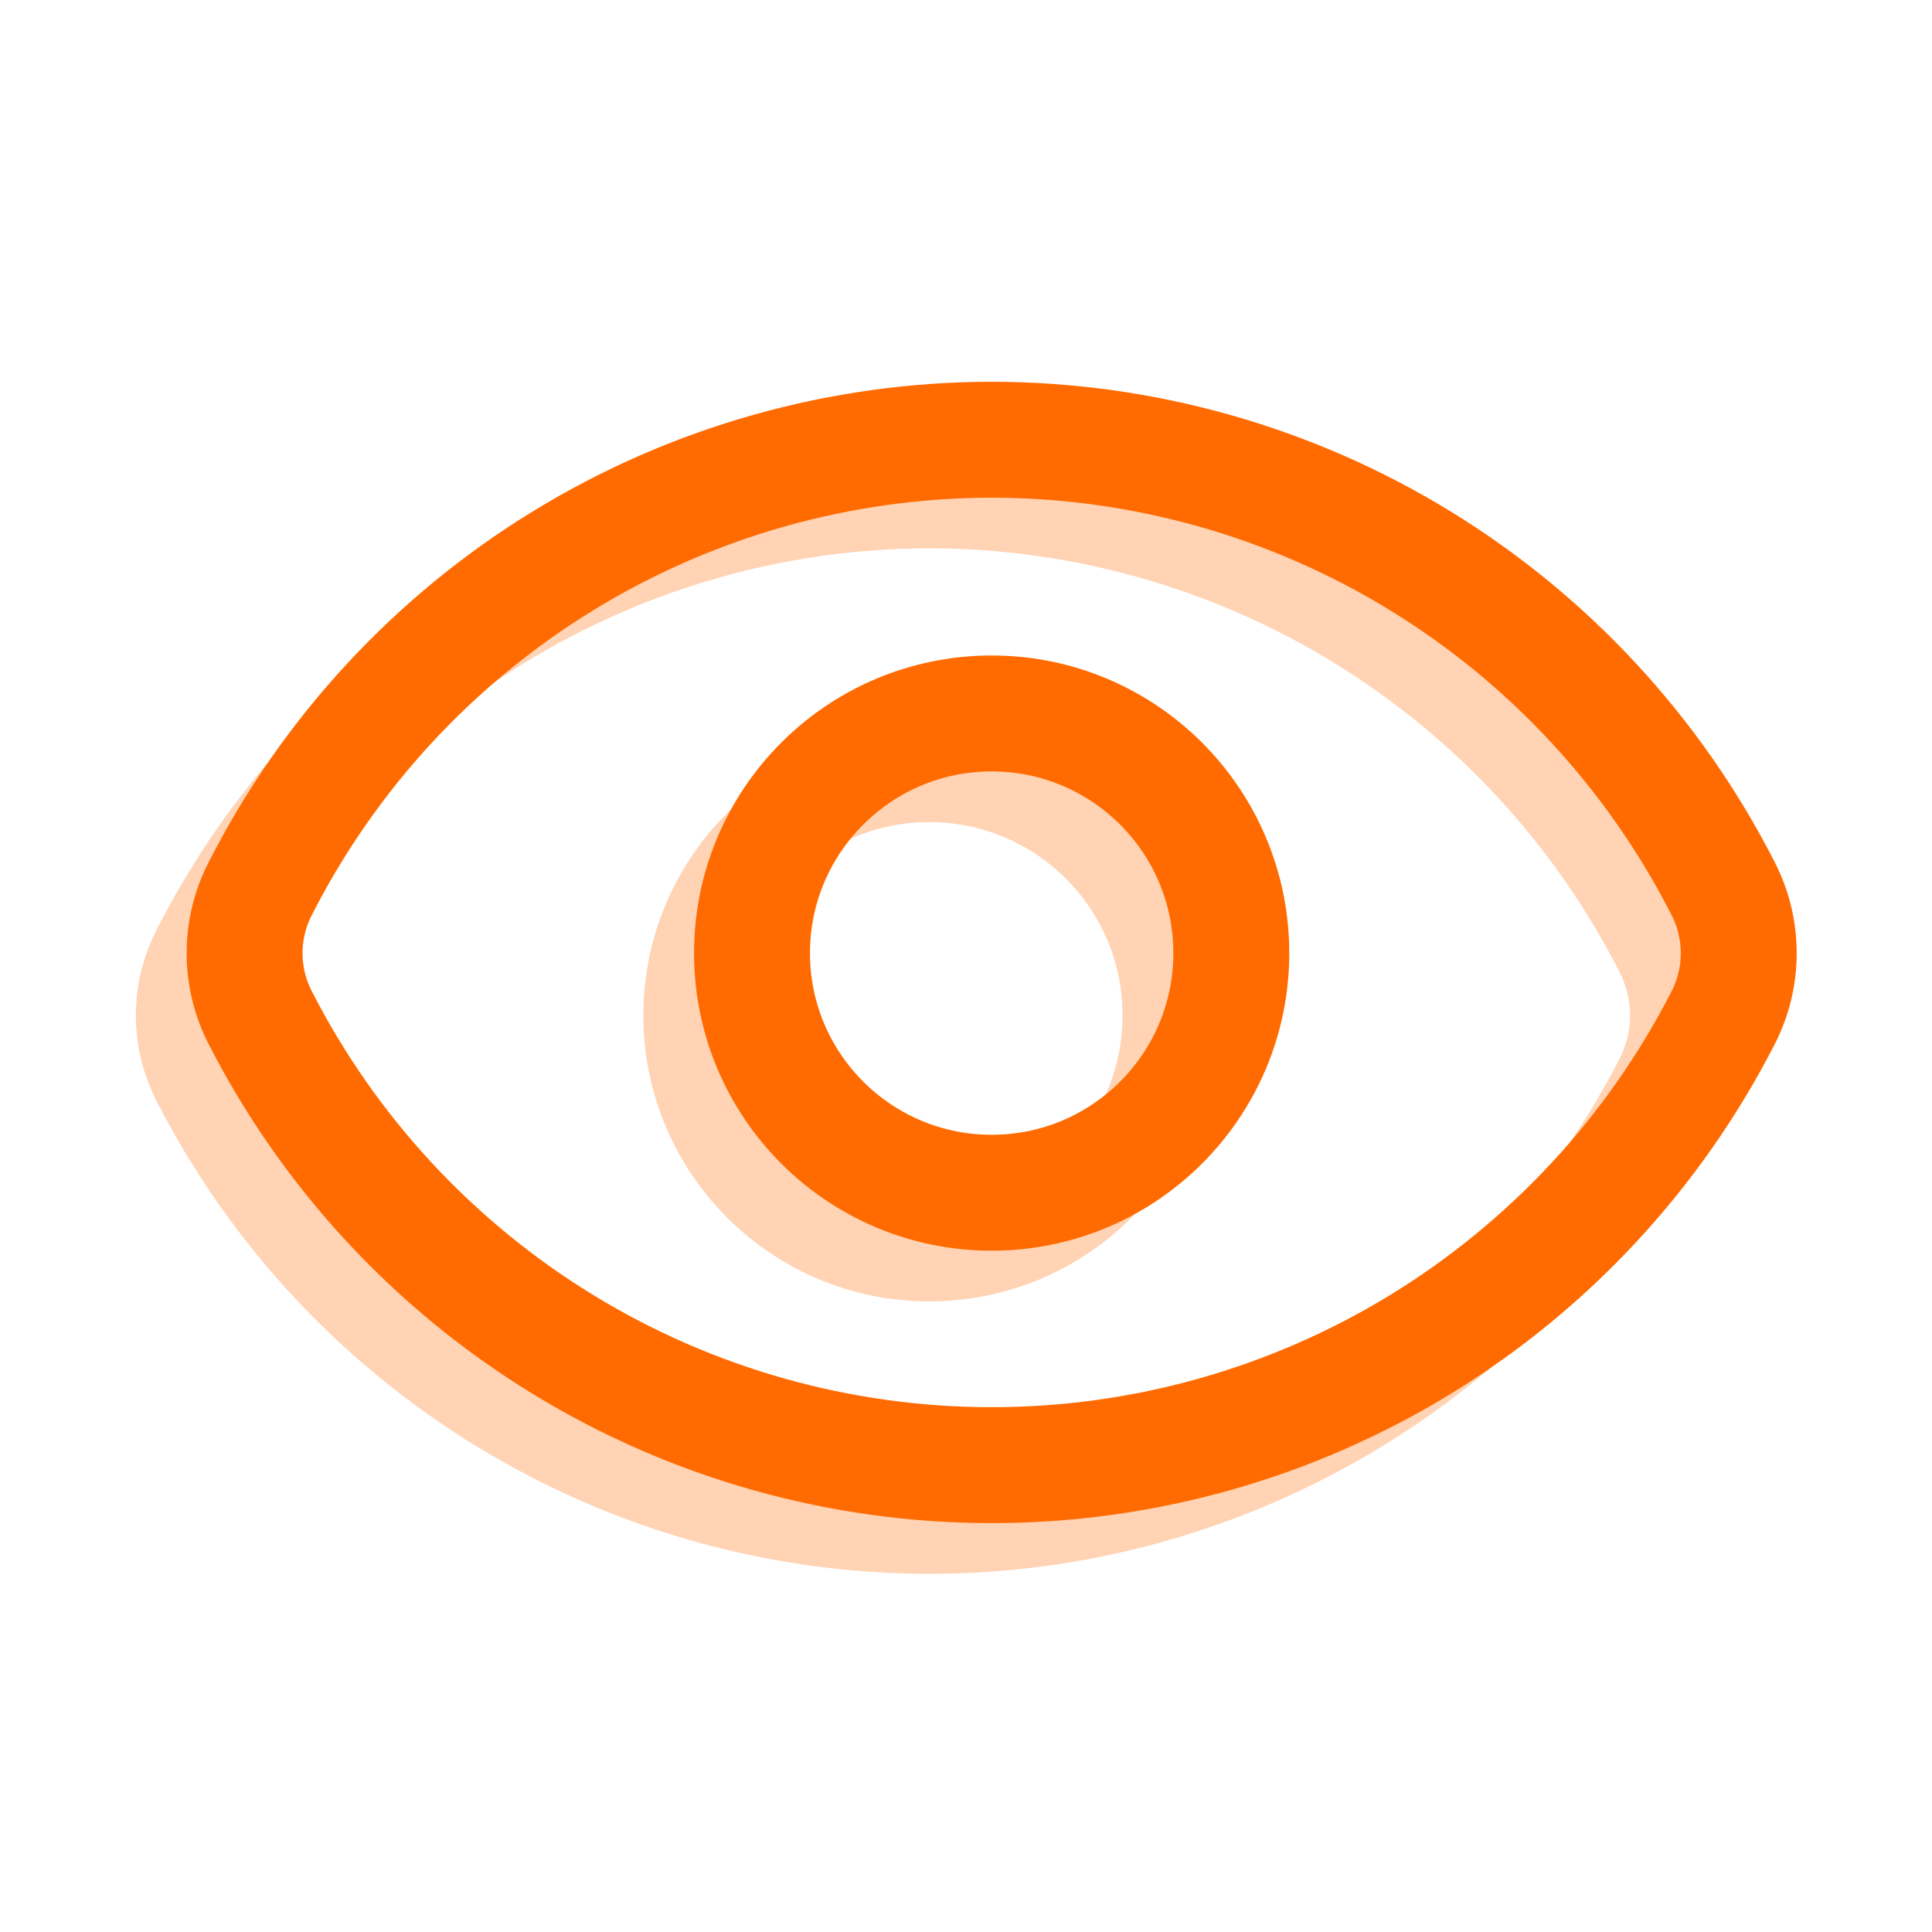 <svg width="25" height="25" viewBox="0 0 25 25" fill="none" xmlns="http://www.w3.org/2000/svg">
<g opacity="0.3">
<path d="M12.026 6.495C10.067 6.497 8.147 7.04 6.477 8.064C4.808 9.088 3.454 10.553 2.564 12.298C2.429 12.558 2.358 12.847 2.358 13.14C2.358 13.433 2.429 13.721 2.564 13.981C3.456 15.723 4.812 17.184 6.481 18.204C8.15 19.225 10.069 19.765 12.026 19.765C13.982 19.765 15.901 19.225 17.57 18.204C19.24 17.184 20.595 15.723 21.487 13.981C21.622 13.721 21.693 13.433 21.693 13.14C21.693 12.847 21.622 12.558 21.487 12.298C20.598 10.553 19.243 9.088 17.574 8.064C15.904 7.04 13.984 6.497 12.026 6.495V6.495Z" stroke="#FF6B00" stroke-width="1.2" stroke-linecap="round" stroke-linejoin="round"/>
<path d="M12.025 16.24C13.738 16.24 15.126 14.851 15.126 13.139C15.126 11.427 13.738 10.038 12.025 10.038C10.313 10.038 8.925 11.427 8.925 13.139C8.925 14.851 10.313 16.24 12.025 16.24Z" stroke="#FF6B00" stroke-width="1.2" stroke-linecap="round" stroke-linejoin="round"/>
</g>
<path d="M12.832 5.69C10.874 5.692 8.954 6.234 7.284 7.258C5.614 8.282 4.26 9.748 3.371 11.492C3.236 11.752 3.165 12.041 3.165 12.334C3.165 12.627 3.236 12.916 3.371 13.176C4.263 14.917 5.618 16.378 7.288 17.399C8.957 18.419 10.876 18.959 12.832 18.959C14.789 18.959 16.707 18.419 18.377 17.399C20.046 16.378 21.402 14.917 22.294 13.176C22.429 12.916 22.499 12.627 22.499 12.334C22.499 12.041 22.429 11.752 22.294 11.492C21.404 9.748 20.05 8.282 18.38 7.258C16.711 6.234 14.791 5.692 12.832 5.69V5.69Z" stroke="#FF6B00" stroke-width="1.5" stroke-linecap="round" stroke-linejoin="round"/>
<path d="M12.832 15.434C14.545 15.434 15.933 14.046 15.933 12.333C15.933 10.621 14.545 9.232 12.832 9.232C11.12 9.232 9.731 10.621 9.731 12.333C9.731 14.046 11.12 15.434 12.832 15.434Z" stroke="#FF6B00" stroke-width="1.5" stroke-linecap="round" stroke-linejoin="round"/>
</svg>
